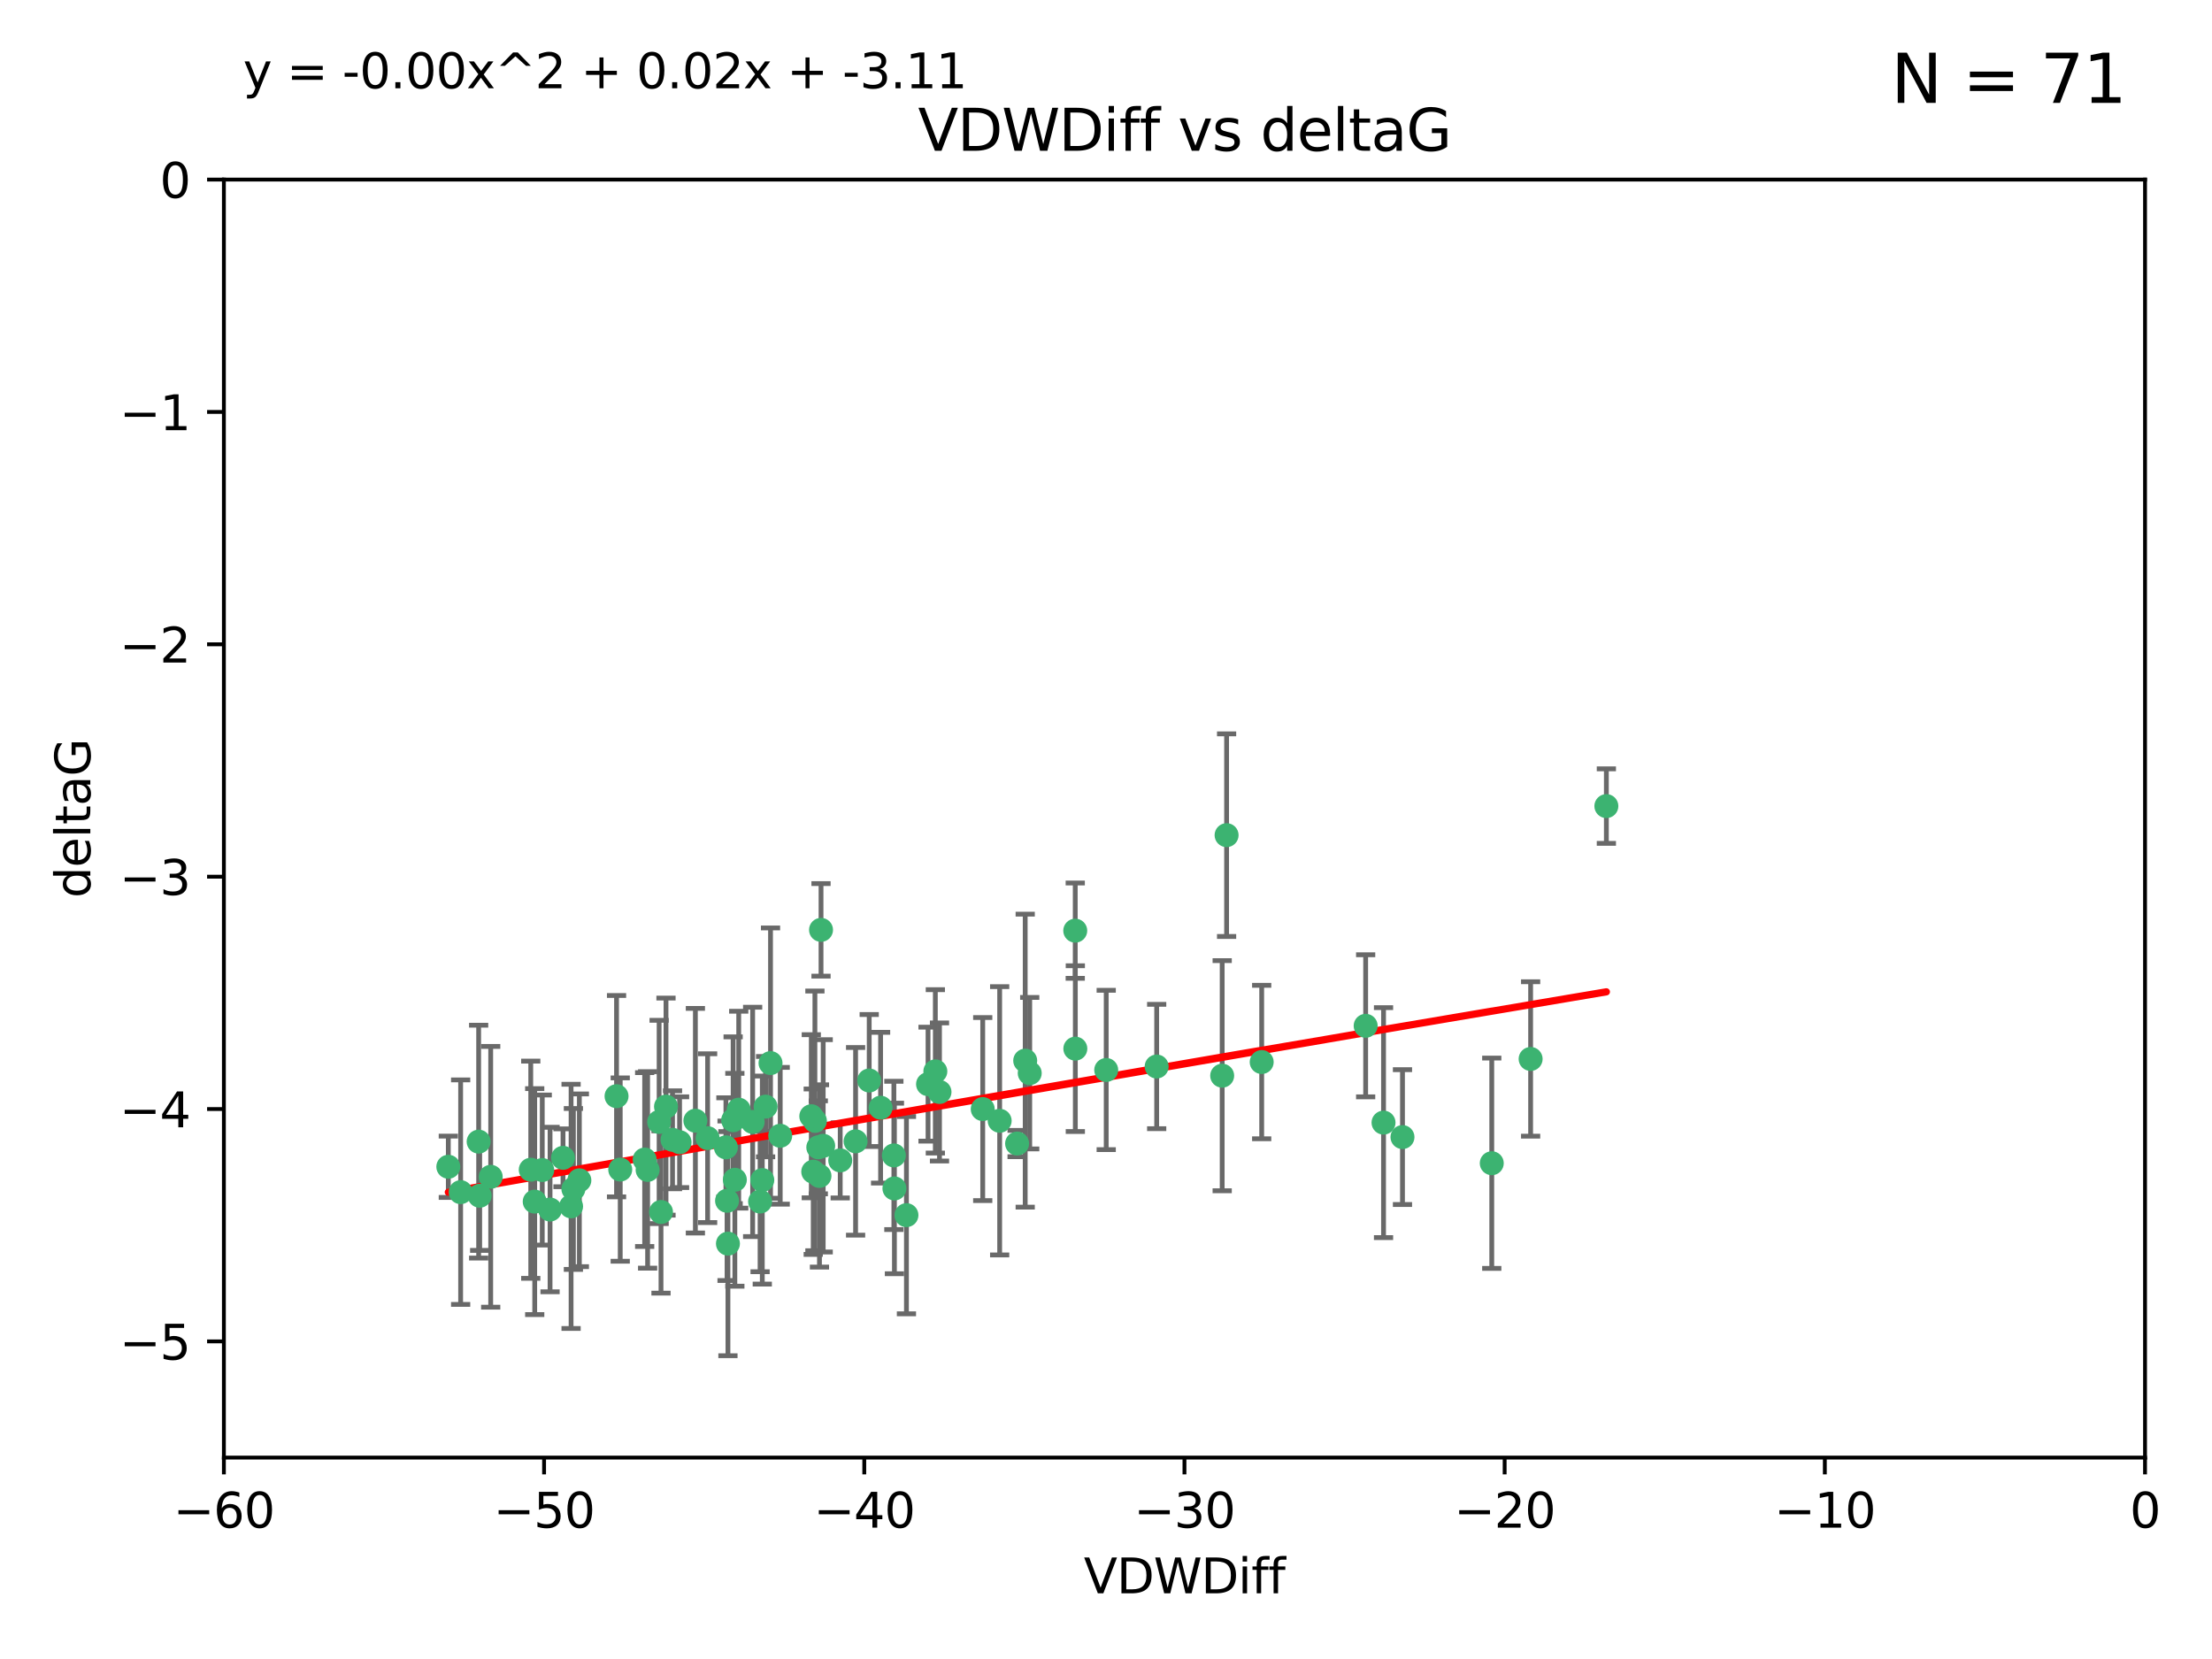 <?xml version="1.0" encoding="utf-8" standalone="no"?>
<!DOCTYPE svg PUBLIC "-//W3C//DTD SVG 1.1//EN"
  "http://www.w3.org/Graphics/SVG/1.1/DTD/svg11.dtd">
<svg xmlns:xlink="http://www.w3.org/1999/xlink" width="460.8pt" height="345.6pt" viewBox="0 0 460.8 345.6" xmlns="http://www.w3.org/2000/svg" version="1.1">
 <defs>
  <style type="text/css">*{stroke-linejoin: round; stroke-linecap: butt}</style>
 </defs>
 <g id="figure_1">
  <g id="patch_1">
   <path d="M 0 345.6 
L 460.8 345.6 
L 460.8 0 
L 0 0 
z
" style="fill: #ffffff"/>
  </g>
  <g id="axes_1">
   <g id="patch_2">
    <path d="M 46.64 303.64 
L 446.85 303.64 
L 446.85 37.411 
L 46.64 37.411 
z
" style="fill: #ffffff"/>
   </g>
   <g id="PathCollection_1">
    <defs>
     <path id="m64d9038f6a" d="M 0 1.118 
C 0.297 1.118 0.581 1 0.791 0.791 
C 1 0.581 1.118 0.297 1.118 0 
C 1.118 -0.297 1 -0.581 0.791 -0.791 
C 0.581 -1 0.297 -1.118 0 -1.118 
C -0.297 -1.118 -0.581 -1 -0.791 -0.791 
C -1 -0.581 -1.118 -0.297 -1.118 0 
C -1.118 0.297 -1 0.581 -0.791 0.791 
C -0.581 1 -0.297 1.118 0 1.118 
z
" style="stroke: #3cb371"/>
    </defs>
    <g clip-path="url(#p67f1cc48c4)">
     <use xlink:href="#m64d9038f6a" x="151.221" y="239.011" style="fill: #3cb371; stroke: #3cb371"/>
     <use xlink:href="#m64d9038f6a" x="111.391" y="250.316" style="fill: #3cb371; stroke: #3cb371"/>
     <use xlink:href="#m64d9038f6a" x="120.692" y="245.88" style="fill: #3cb371; stroke: #3cb371"/>
     <use xlink:href="#m64d9038f6a" x="128.438" y="228.355" style="fill: #3cb371; stroke: #3cb371"/>
     <use xlink:href="#m64d9038f6a" x="153.89" y="231.167" style="fill: #3cb371; stroke: #3cb371"/>
     <use xlink:href="#m64d9038f6a" x="95.96" y="248.347" style="fill: #3cb371; stroke: #3cb371"/>
     <use xlink:href="#m64d9038f6a" x="147.41" y="237.101" style="fill: #3cb371; stroke: #3cb371"/>
     <use xlink:href="#m64d9038f6a" x="102.222" y="245.151" style="fill: #3cb371; stroke: #3cb371"/>
     <use xlink:href="#m64d9038f6a" x="93.393" y="243.057" style="fill: #3cb371; stroke: #3cb371"/>
     <use xlink:href="#m64d9038f6a" x="170.466" y="239.012" style="fill: #3cb371; stroke: #3cb371"/>
     <use xlink:href="#m64d9038f6a" x="186.325" y="247.575" style="fill: #3cb371; stroke: #3cb371"/>
     <use xlink:href="#m64d9038f6a" x="170.71" y="244.971" style="fill: #3cb371; stroke: #3cb371"/>
     <use xlink:href="#m64d9038f6a" x="99.927" y="249.096" style="fill: #3cb371; stroke: #3cb371"/>
     <use xlink:href="#m64d9038f6a" x="152.724" y="233.364" style="fill: #3cb371; stroke: #3cb371"/>
     <use xlink:href="#m64d9038f6a" x="151.46" y="250.142" style="fill: #3cb371; stroke: #3cb371"/>
     <use xlink:href="#m64d9038f6a" x="129.205" y="243.641" style="fill: #3cb371; stroke: #3cb371"/>
     <use xlink:href="#m64d9038f6a" x="114.586" y="251.967" style="fill: #3cb371; stroke: #3cb371"/>
     <use xlink:href="#m64d9038f6a" x="160.515" y="221.462" style="fill: #3cb371; stroke: #3cb371"/>
     <use xlink:href="#m64d9038f6a" x="181.071" y="225.088" style="fill: #3cb371; stroke: #3cb371"/>
     <use xlink:href="#m64d9038f6a" x="169.007" y="232.534" style="fill: #3cb371; stroke: #3cb371"/>
     <use xlink:href="#m64d9038f6a" x="169.761" y="233.502" style="fill: #3cb371; stroke: #3cb371"/>
     <use xlink:href="#m64d9038f6a" x="138.74" y="230.526" style="fill: #3cb371; stroke: #3cb371"/>
     <use xlink:href="#m64d9038f6a" x="134.295" y="241.556" style="fill: #3cb371; stroke: #3cb371"/>
     <use xlink:href="#m64d9038f6a" x="140.098" y="237.443" style="fill: #3cb371; stroke: #3cb371"/>
     <use xlink:href="#m64d9038f6a" x="110.566" y="243.675" style="fill: #3cb371; stroke: #3cb371"/>
     <use xlink:href="#m64d9038f6a" x="162.533" y="236.602" style="fill: #3cb371; stroke: #3cb371"/>
     <use xlink:href="#m64d9038f6a" x="99.711" y="237.823" style="fill: #3cb371; stroke: #3cb371"/>
     <use xlink:href="#m64d9038f6a" x="171.486" y="238.695" style="fill: #3cb371; stroke: #3cb371"/>
     <use xlink:href="#m64d9038f6a" x="186.209" y="240.695" style="fill: #3cb371; stroke: #3cb371"/>
     <use xlink:href="#m64d9038f6a" x="119.448" y="247.682" style="fill: #3cb371; stroke: #3cb371"/>
     <use xlink:href="#m64d9038f6a" x="118.968" y="251.31" style="fill: #3cb371; stroke: #3cb371"/>
     <use xlink:href="#m64d9038f6a" x="112.961" y="243.739" style="fill: #3cb371; stroke: #3cb371"/>
     <use xlink:href="#m64d9038f6a" x="134.911" y="243.713" style="fill: #3cb371; stroke: #3cb371"/>
     <use xlink:href="#m64d9038f6a" x="158.798" y="245.83" style="fill: #3cb371; stroke: #3cb371"/>
     <use xlink:href="#m64d9038f6a" x="156.79" y="233.712" style="fill: #3cb371; stroke: #3cb371"/>
     <use xlink:href="#m64d9038f6a" x="175.035" y="241.73" style="fill: #3cb371; stroke: #3cb371"/>
     <use xlink:href="#m64d9038f6a" x="141.568" y="237.937" style="fill: #3cb371; stroke: #3cb371"/>
     <use xlink:href="#m64d9038f6a" x="171.035" y="193.709" style="fill: #3cb371; stroke: #3cb371"/>
     <use xlink:href="#m64d9038f6a" x="153.083" y="245.769" style="fill: #3cb371; stroke: #3cb371"/>
     <use xlink:href="#m64d9038f6a" x="169.413" y="244.088" style="fill: #3cb371; stroke: #3cb371"/>
     <use xlink:href="#m64d9038f6a" x="240.957" y="222.173" style="fill: #3cb371; stroke: #3cb371"/>
     <use xlink:href="#m64d9038f6a" x="151.644" y="259.074" style="fill: #3cb371; stroke: #3cb371"/>
     <use xlink:href="#m64d9038f6a" x="144.861" y="233.462" style="fill: #3cb371; stroke: #3cb371"/>
     <use xlink:href="#m64d9038f6a" x="117.288" y="241.193" style="fill: #3cb371; stroke: #3cb371"/>
     <use xlink:href="#m64d9038f6a" x="137.308" y="233.723" style="fill: #3cb371; stroke: #3cb371"/>
     <use xlink:href="#m64d9038f6a" x="137.699" y="252.481" style="fill: #3cb371; stroke: #3cb371"/>
     <use xlink:href="#m64d9038f6a" x="158.341" y="250.302" style="fill: #3cb371; stroke: #3cb371"/>
     <use xlink:href="#m64d9038f6a" x="214.511" y="223.559" style="fill: #3cb371; stroke: #3cb371"/>
     <use xlink:href="#m64d9038f6a" x="223.993" y="193.873" style="fill: #3cb371; stroke: #3cb371"/>
     <use xlink:href="#m64d9038f6a" x="211.88" y="238.222" style="fill: #3cb371; stroke: #3cb371"/>
     <use xlink:href="#m64d9038f6a" x="195.715" y="227.477" style="fill: #3cb371; stroke: #3cb371"/>
     <use xlink:href="#m64d9038f6a" x="178.237" y="237.76" style="fill: #3cb371; stroke: #3cb371"/>
     <use xlink:href="#m64d9038f6a" x="188.828" y="253.138" style="fill: #3cb371; stroke: #3cb371"/>
     <use xlink:href="#m64d9038f6a" x="224.011" y="218.451" style="fill: #3cb371; stroke: #3cb371"/>
     <use xlink:href="#m64d9038f6a" x="193.329" y="225.849" style="fill: #3cb371; stroke: #3cb371"/>
     <use xlink:href="#m64d9038f6a" x="204.72" y="231.04" style="fill: #3cb371; stroke: #3cb371"/>
     <use xlink:href="#m64d9038f6a" x="183.443" y="230.756" style="fill: #3cb371; stroke: #3cb371"/>
     <use xlink:href="#m64d9038f6a" x="284.491" y="213.695" style="fill: #3cb371; stroke: #3cb371"/>
     <use xlink:href="#m64d9038f6a" x="292.162" y="236.875" style="fill: #3cb371; stroke: #3cb371"/>
     <use xlink:href="#m64d9038f6a" x="159.489" y="230.536" style="fill: #3cb371; stroke: #3cb371"/>
     <use xlink:href="#m64d9038f6a" x="230.445" y="222.895" style="fill: #3cb371; stroke: #3cb371"/>
     <use xlink:href="#m64d9038f6a" x="213.569" y="220.951" style="fill: #3cb371; stroke: #3cb371"/>
     <use xlink:href="#m64d9038f6a" x="194.849" y="223.183" style="fill: #3cb371; stroke: #3cb371"/>
     <use xlink:href="#m64d9038f6a" x="208.249" y="233.481" style="fill: #3cb371; stroke: #3cb371"/>
     <use xlink:href="#m64d9038f6a" x="255.522" y="173.979" style="fill: #3cb371; stroke: #3cb371"/>
     <use xlink:href="#m64d9038f6a" x="262.833" y="221.242" style="fill: #3cb371; stroke: #3cb371"/>
     <use xlink:href="#m64d9038f6a" x="254.602" y="224.085" style="fill: #3cb371; stroke: #3cb371"/>
     <use xlink:href="#m64d9038f6a" x="310.762" y="242.322" style="fill: #3cb371; stroke: #3cb371"/>
     <use xlink:href="#m64d9038f6a" x="288.215" y="233.861" style="fill: #3cb371; stroke: #3cb371"/>
     <use xlink:href="#m64d9038f6a" x="334.635" y="167.925" style="fill: #3cb371; stroke: #3cb371"/>
     <use xlink:href="#m64d9038f6a" x="318.857" y="220.6" style="fill: #3cb371; stroke: #3cb371"/>
    </g>
   </g>
   <g id="matplotlib.axis_1">
    <g id="xtick_1">
     <g id="line2d_1">
      <defs>
       <path id="m3ab6f843c2" d="M 0 0 
L 0 3.5 
" style="stroke: #000000; stroke-width: 0.8"/>
      </defs>
      <g>
       <use xlink:href="#m3ab6f843c2" x="46.64" y="303.64" style="stroke: #000000; stroke-width: 0.8"/>
      </g>
     </g>
     <g id="text_1">
      <!-- −60 -->
      <g transform="translate(36.088 318.238)scale(0.1 -0.1)">
       <defs>
        <path id="DejaVuSans-2212" d="M 678 2272 
L 4684 2272 
L 4684 1741 
L 678 1741 
L 678 2272 
z
" transform="scale(0.016)"/>
        <path id="DejaVuSans-36" d="M 2113 2584 
Q 1688 2584 1439 2293 
Q 1191 2003 1191 1497 
Q 1191 994 1439 701 
Q 1688 409 2113 409 
Q 2538 409 2786 701 
Q 3034 994 3034 1497 
Q 3034 2003 2786 2293 
Q 2538 2584 2113 2584 
z
M 3366 4563 
L 3366 3988 
Q 3128 4100 2886 4159 
Q 2644 4219 2406 4219 
Q 1781 4219 1451 3797 
Q 1122 3375 1075 2522 
Q 1259 2794 1537 2939 
Q 1816 3084 2150 3084 
Q 2853 3084 3261 2657 
Q 3669 2231 3669 1497 
Q 3669 778 3244 343 
Q 2819 -91 2113 -91 
Q 1303 -91 875 529 
Q 447 1150 447 2328 
Q 447 3434 972 4092 
Q 1497 4750 2381 4750 
Q 2619 4750 2861 4703 
Q 3103 4656 3366 4563 
z
" transform="scale(0.016)"/>
        <path id="DejaVuSans-30" d="M 2034 4250 
Q 1547 4250 1301 3770 
Q 1056 3291 1056 2328 
Q 1056 1369 1301 889 
Q 1547 409 2034 409 
Q 2525 409 2770 889 
Q 3016 1369 3016 2328 
Q 3016 3291 2770 3770 
Q 2525 4250 2034 4250 
z
M 2034 4750 
Q 2819 4750 3233 4129 
Q 3647 3509 3647 2328 
Q 3647 1150 3233 529 
Q 2819 -91 2034 -91 
Q 1250 -91 836 529 
Q 422 1150 422 2328 
Q 422 3509 836 4129 
Q 1250 4750 2034 4750 
z
" transform="scale(0.016)"/>
       </defs>
       <use xlink:href="#DejaVuSans-2212"/>
       <use xlink:href="#DejaVuSans-36" x="83.789"/>
       <use xlink:href="#DejaVuSans-30" x="147.412"/>
      </g>
     </g>
    </g>
    <g id="xtick_2">
     <g id="line2d_2">
      <g>
       <use xlink:href="#m3ab6f843c2" x="113.342" y="303.64" style="stroke: #000000; stroke-width: 0.8"/>
      </g>
     </g>
     <g id="text_2">
      <!-- −50 -->
      <g transform="translate(102.789 318.238)scale(0.1 -0.1)">
       <defs>
        <path id="DejaVuSans-35" d="M 691 4666 
L 3169 4666 
L 3169 4134 
L 1269 4134 
L 1269 2991 
Q 1406 3038 1543 3061 
Q 1681 3084 1819 3084 
Q 2600 3084 3056 2656 
Q 3513 2228 3513 1497 
Q 3513 744 3044 326 
Q 2575 -91 1722 -91 
Q 1428 -91 1123 -41 
Q 819 9 494 109 
L 494 744 
Q 775 591 1075 516 
Q 1375 441 1709 441 
Q 2250 441 2565 725 
Q 2881 1009 2881 1497 
Q 2881 1984 2565 2268 
Q 2250 2553 1709 2553 
Q 1456 2553 1204 2497 
Q 953 2441 691 2322 
L 691 4666 
z
" transform="scale(0.016)"/>
       </defs>
       <use xlink:href="#DejaVuSans-2212"/>
       <use xlink:href="#DejaVuSans-35" x="83.789"/>
       <use xlink:href="#DejaVuSans-30" x="147.412"/>
      </g>
     </g>
    </g>
    <g id="xtick_3">
     <g id="line2d_3">
      <g>
       <use xlink:href="#m3ab6f843c2" x="180.043" y="303.64" style="stroke: #000000; stroke-width: 0.8"/>
      </g>
     </g>
     <g id="text_3">
      <!-- −40 -->
      <g transform="translate(169.491 318.238)scale(0.1 -0.1)">
       <defs>
        <path id="DejaVuSans-34" d="M 2419 4116 
L 825 1625 
L 2419 1625 
L 2419 4116 
z
M 2253 4666 
L 3047 4666 
L 3047 1625 
L 3713 1625 
L 3713 1100 
L 3047 1100 
L 3047 0 
L 2419 0 
L 2419 1100 
L 313 1100 
L 313 1709 
L 2253 4666 
z
" transform="scale(0.016)"/>
       </defs>
       <use xlink:href="#DejaVuSans-2212"/>
       <use xlink:href="#DejaVuSans-34" x="83.789"/>
       <use xlink:href="#DejaVuSans-30" x="147.412"/>
      </g>
     </g>
    </g>
    <g id="xtick_4">
     <g id="line2d_4">
      <g>
       <use xlink:href="#m3ab6f843c2" x="246.745" y="303.64" style="stroke: #000000; stroke-width: 0.8"/>
      </g>
     </g>
     <g id="text_4">
      <!-- −30 -->
      <g transform="translate(236.193 318.238)scale(0.1 -0.1)">
       <defs>
        <path id="DejaVuSans-33" d="M 2597 2516 
Q 3050 2419 3304 2112 
Q 3559 1806 3559 1356 
Q 3559 666 3084 287 
Q 2609 -91 1734 -91 
Q 1441 -91 1130 -33 
Q 819 25 488 141 
L 488 750 
Q 750 597 1062 519 
Q 1375 441 1716 441 
Q 2309 441 2620 675 
Q 2931 909 2931 1356 
Q 2931 1769 2642 2001 
Q 2353 2234 1838 2234 
L 1294 2234 
L 1294 2753 
L 1863 2753 
Q 2328 2753 2575 2939 
Q 2822 3125 2822 3475 
Q 2822 3834 2567 4026 
Q 2313 4219 1838 4219 
Q 1578 4219 1281 4162 
Q 984 4106 628 3988 
L 628 4550 
Q 988 4650 1302 4700 
Q 1616 4750 1894 4750 
Q 2613 4750 3031 4423 
Q 3450 4097 3450 3541 
Q 3450 3153 3228 2886 
Q 3006 2619 2597 2516 
z
" transform="scale(0.016)"/>
       </defs>
       <use xlink:href="#DejaVuSans-2212"/>
       <use xlink:href="#DejaVuSans-33" x="83.789"/>
       <use xlink:href="#DejaVuSans-30" x="147.412"/>
      </g>
     </g>
    </g>
    <g id="xtick_5">
     <g id="line2d_5">
      <g>
       <use xlink:href="#m3ab6f843c2" x="313.447" y="303.64" style="stroke: #000000; stroke-width: 0.8"/>
      </g>
     </g>
     <g id="text_5">
      <!-- −20 -->
      <g transform="translate(302.894 318.238)scale(0.1 -0.1)">
       <defs>
        <path id="DejaVuSans-32" d="M 1228 531 
L 3431 531 
L 3431 0 
L 469 0 
L 469 531 
Q 828 903 1448 1529 
Q 2069 2156 2228 2338 
Q 2531 2678 2651 2914 
Q 2772 3150 2772 3378 
Q 2772 3750 2511 3984 
Q 2250 4219 1831 4219 
Q 1534 4219 1204 4116 
Q 875 4013 500 3803 
L 500 4441 
Q 881 4594 1212 4672 
Q 1544 4750 1819 4750 
Q 2544 4750 2975 4387 
Q 3406 4025 3406 3419 
Q 3406 3131 3298 2873 
Q 3191 2616 2906 2266 
Q 2828 2175 2409 1742 
Q 1991 1309 1228 531 
z
" transform="scale(0.016)"/>
       </defs>
       <use xlink:href="#DejaVuSans-2212"/>
       <use xlink:href="#DejaVuSans-32" x="83.789"/>
       <use xlink:href="#DejaVuSans-30" x="147.412"/>
      </g>
     </g>
    </g>
    <g id="xtick_6">
     <g id="line2d_6">
      <g>
       <use xlink:href="#m3ab6f843c2" x="380.148" y="303.64" style="stroke: #000000; stroke-width: 0.8"/>
      </g>
     </g>
     <g id="text_6">
      <!-- −10 -->
      <g transform="translate(369.596 318.238)scale(0.1 -0.1)">
       <defs>
        <path id="DejaVuSans-31" d="M 794 531 
L 1825 531 
L 1825 4091 
L 703 3866 
L 703 4441 
L 1819 4666 
L 2450 4666 
L 2450 531 
L 3481 531 
L 3481 0 
L 794 0 
L 794 531 
z
" transform="scale(0.016)"/>
       </defs>
       <use xlink:href="#DejaVuSans-2212"/>
       <use xlink:href="#DejaVuSans-31" x="83.789"/>
       <use xlink:href="#DejaVuSans-30" x="147.412"/>
      </g>
     </g>
    </g>
    <g id="xtick_7">
     <g id="line2d_7">
      <g>
       <use xlink:href="#m3ab6f843c2" x="446.85" y="303.64" style="stroke: #000000; stroke-width: 0.8"/>
      </g>
     </g>
     <g id="text_7">
      <!-- 0 -->
      <g transform="translate(443.669 318.238)scale(0.1 -0.1)">
       <use xlink:href="#DejaVuSans-30"/>
      </g>
     </g>
    </g>
    <g id="text_8">
     <!-- VDWDiff -->
     <g transform="translate(225.772 331.917)scale(0.1 -0.1)">
      <defs>
       <path id="DejaVuSans-56" d="M 1831 0 
L 50 4666 
L 709 4666 
L 2188 738 
L 3669 4666 
L 4325 4666 
L 2547 0 
L 1831 0 
z
" transform="scale(0.016)"/>
       <path id="DejaVuSans-44" d="M 1259 4147 
L 1259 519 
L 2022 519 
Q 2988 519 3436 956 
Q 3884 1394 3884 2338 
Q 3884 3275 3436 3711 
Q 2988 4147 2022 4147 
L 1259 4147 
z
M 628 4666 
L 1925 4666 
Q 3281 4666 3915 4102 
Q 4550 3538 4550 2338 
Q 4550 1131 3912 565 
Q 3275 0 1925 0 
L 628 0 
L 628 4666 
z
" transform="scale(0.016)"/>
       <path id="DejaVuSans-57" d="M 213 4666 
L 850 4666 
L 1831 722 
L 2809 4666 
L 3519 4666 
L 4500 722 
L 5478 4666 
L 6119 4666 
L 4947 0 
L 4153 0 
L 3169 4050 
L 2175 0 
L 1381 0 
L 213 4666 
z
" transform="scale(0.016)"/>
       <path id="DejaVuSans-69" d="M 603 3500 
L 1178 3500 
L 1178 0 
L 603 0 
L 603 3500 
z
M 603 4863 
L 1178 4863 
L 1178 4134 
L 603 4134 
L 603 4863 
z
" transform="scale(0.016)"/>
       <path id="DejaVuSans-66" d="M 2375 4863 
L 2375 4384 
L 1825 4384 
Q 1516 4384 1395 4259 
Q 1275 4134 1275 3809 
L 1275 3500 
L 2222 3500 
L 2222 3053 
L 1275 3053 
L 1275 0 
L 697 0 
L 697 3053 
L 147 3053 
L 147 3500 
L 697 3500 
L 697 3744 
Q 697 4328 969 4595 
Q 1241 4863 1831 4863 
L 2375 4863 
z
" transform="scale(0.016)"/>
      </defs>
      <use xlink:href="#DejaVuSans-56"/>
      <use xlink:href="#DejaVuSans-44" x="68.408"/>
      <use xlink:href="#DejaVuSans-57" x="145.41"/>
      <use xlink:href="#DejaVuSans-44" x="244.287"/>
      <use xlink:href="#DejaVuSans-69" x="321.289"/>
      <use xlink:href="#DejaVuSans-66" x="349.072"/>
      <use xlink:href="#DejaVuSans-66" x="384.277"/>
     </g>
    </g>
   </g>
   <g id="matplotlib.axis_2">
    <g id="ytick_1">
     <g id="line2d_8">
      <defs>
       <path id="me739a9821e" d="M 0 0 
L -3.5 0 
" style="stroke: #000000; stroke-width: 0.8"/>
      </defs>
      <g>
       <use xlink:href="#me739a9821e" x="46.64" y="279.437" style="stroke: #000000; stroke-width: 0.8"/>
      </g>
     </g>
     <g id="text_9">
      <!-- −5 -->
      <g transform="translate(24.898 283.237)scale(0.1 -0.1)">
       <use xlink:href="#DejaVuSans-2212"/>
       <use xlink:href="#DejaVuSans-35" x="83.789"/>
      </g>
     </g>
    </g>
    <g id="ytick_2">
     <g id="line2d_9">
      <g>
       <use xlink:href="#me739a9821e" x="46.64" y="231.032" style="stroke: #000000; stroke-width: 0.8"/>
      </g>
     </g>
     <g id="text_10">
      <!-- −4 -->
      <g transform="translate(24.898 234.831)scale(0.1 -0.1)">
       <use xlink:href="#DejaVuSans-2212"/>
       <use xlink:href="#DejaVuSans-34" x="83.789"/>
      </g>
     </g>
    </g>
    <g id="ytick_3">
     <g id="line2d_10">
      <g>
       <use xlink:href="#me739a9821e" x="46.64" y="182.627" style="stroke: #000000; stroke-width: 0.8"/>
      </g>
     </g>
     <g id="text_11">
      <!-- −3 -->
      <g transform="translate(24.898 186.426)scale(0.1 -0.1)">
       <use xlink:href="#DejaVuSans-2212"/>
       <use xlink:href="#DejaVuSans-33" x="83.789"/>
      </g>
     </g>
    </g>
    <g id="ytick_4">
     <g id="line2d_11">
      <g>
       <use xlink:href="#me739a9821e" x="46.64" y="134.222" style="stroke: #000000; stroke-width: 0.8"/>
      </g>
     </g>
     <g id="text_12">
      <!-- −2 -->
      <g transform="translate(24.898 138.021)scale(0.1 -0.1)">
       <use xlink:href="#DejaVuSans-2212"/>
       <use xlink:href="#DejaVuSans-32" x="83.789"/>
      </g>
     </g>
    </g>
    <g id="ytick_5">
     <g id="line2d_12">
      <g>
       <use xlink:href="#me739a9821e" x="46.64" y="85.816" style="stroke: #000000; stroke-width: 0.8"/>
      </g>
     </g>
     <g id="text_13">
      <!-- −1 -->
      <g transform="translate(24.898 89.616)scale(0.1 -0.1)">
       <use xlink:href="#DejaVuSans-2212"/>
       <use xlink:href="#DejaVuSans-31" x="83.789"/>
      </g>
     </g>
    </g>
    <g id="ytick_6">
     <g id="line2d_13">
      <g>
       <use xlink:href="#me739a9821e" x="46.64" y="37.411" style="stroke: #000000; stroke-width: 0.8"/>
      </g>
     </g>
     <g id="text_14">
      <!-- 0 -->
      <g transform="translate(33.278 41.21)scale(0.1 -0.1)">
       <use xlink:href="#DejaVuSans-30"/>
      </g>
     </g>
    </g>
    <g id="text_15">
     <!-- deltaG -->
     <g transform="translate(18.818 187.064)rotate(-90)scale(0.1 -0.1)">
      <defs>
       <path id="DejaVuSans-64" d="M 2906 2969 
L 2906 4863 
L 3481 4863 
L 3481 0 
L 2906 0 
L 2906 525 
Q 2725 213 2448 61 
Q 2172 -91 1784 -91 
Q 1150 -91 751 415 
Q 353 922 353 1747 
Q 353 2572 751 3078 
Q 1150 3584 1784 3584 
Q 2172 3584 2448 3432 
Q 2725 3281 2906 2969 
z
M 947 1747 
Q 947 1113 1208 752 
Q 1469 391 1925 391 
Q 2381 391 2643 752 
Q 2906 1113 2906 1747 
Q 2906 2381 2643 2742 
Q 2381 3103 1925 3103 
Q 1469 3103 1208 2742 
Q 947 2381 947 1747 
z
" transform="scale(0.016)"/>
       <path id="DejaVuSans-65" d="M 3597 1894 
L 3597 1613 
L 953 1613 
Q 991 1019 1311 708 
Q 1631 397 2203 397 
Q 2534 397 2845 478 
Q 3156 559 3463 722 
L 3463 178 
Q 3153 47 2828 -22 
Q 2503 -91 2169 -91 
Q 1331 -91 842 396 
Q 353 884 353 1716 
Q 353 2575 817 3079 
Q 1281 3584 2069 3584 
Q 2775 3584 3186 3129 
Q 3597 2675 3597 1894 
z
M 3022 2063 
Q 3016 2534 2758 2815 
Q 2500 3097 2075 3097 
Q 1594 3097 1305 2825 
Q 1016 2553 972 2059 
L 3022 2063 
z
" transform="scale(0.016)"/>
       <path id="DejaVuSans-6c" d="M 603 4863 
L 1178 4863 
L 1178 0 
L 603 0 
L 603 4863 
z
" transform="scale(0.016)"/>
       <path id="DejaVuSans-74" d="M 1172 4494 
L 1172 3500 
L 2356 3500 
L 2356 3053 
L 1172 3053 
L 1172 1153 
Q 1172 725 1289 603 
Q 1406 481 1766 481 
L 2356 481 
L 2356 0 
L 1766 0 
Q 1100 0 847 248 
Q 594 497 594 1153 
L 594 3053 
L 172 3053 
L 172 3500 
L 594 3500 
L 594 4494 
L 1172 4494 
z
" transform="scale(0.016)"/>
       <path id="DejaVuSans-61" d="M 2194 1759 
Q 1497 1759 1228 1600 
Q 959 1441 959 1056 
Q 959 750 1161 570 
Q 1363 391 1709 391 
Q 2188 391 2477 730 
Q 2766 1069 2766 1631 
L 2766 1759 
L 2194 1759 
z
M 3341 1997 
L 3341 0 
L 2766 0 
L 2766 531 
Q 2569 213 2275 61 
Q 1981 -91 1556 -91 
Q 1019 -91 701 211 
Q 384 513 384 1019 
Q 384 1609 779 1909 
Q 1175 2209 1959 2209 
L 2766 2209 
L 2766 2266 
Q 2766 2663 2505 2880 
Q 2244 3097 1772 3097 
Q 1472 3097 1187 3025 
Q 903 2953 641 2809 
L 641 3341 
Q 956 3463 1253 3523 
Q 1550 3584 1831 3584 
Q 2591 3584 2966 3190 
Q 3341 2797 3341 1997 
z
" transform="scale(0.016)"/>
       <path id="DejaVuSans-47" d="M 3809 666 
L 3809 1919 
L 2778 1919 
L 2778 2438 
L 4434 2438 
L 4434 434 
Q 4069 175 3628 42 
Q 3188 -91 2688 -91 
Q 1594 -91 976 548 
Q 359 1188 359 2328 
Q 359 3472 976 4111 
Q 1594 4750 2688 4750 
Q 3144 4750 3555 4637 
Q 3966 4525 4313 4306 
L 4313 3634 
Q 3963 3931 3569 4081 
Q 3175 4231 2741 4231 
Q 1884 4231 1454 3753 
Q 1025 3275 1025 2328 
Q 1025 1384 1454 906 
Q 1884 428 2741 428 
Q 3075 428 3337 486 
Q 3600 544 3809 666 
z
" transform="scale(0.016)"/>
      </defs>
      <use xlink:href="#DejaVuSans-64"/>
      <use xlink:href="#DejaVuSans-65" x="63.477"/>
      <use xlink:href="#DejaVuSans-6c" x="125"/>
      <use xlink:href="#DejaVuSans-74" x="152.783"/>
      <use xlink:href="#DejaVuSans-61" x="191.992"/>
      <use xlink:href="#DejaVuSans-47" x="253.271"/>
     </g>
    </g>
   </g>
   <g id="LineCollection_1">
    <path d="M 151.221 249.332 
L 151.221 228.691 
" clip-path="url(#p67f1cc48c4)" style="fill: none; stroke: #696969"/>
    <path d="M 111.391 273.851 
L 111.391 226.78 
" clip-path="url(#p67f1cc48c4)" style="fill: none; stroke: #696969"/>
    <path d="M 120.692 263.87 
L 120.692 227.891 
" clip-path="url(#p67f1cc48c4)" style="fill: none; stroke: #696969"/>
    <path d="M 128.438 249.329 
L 128.438 207.382 
" clip-path="url(#p67f1cc48c4)" style="fill: none; stroke: #696969"/>
    <path d="M 153.89 251.678 
L 153.89 210.656 
" clip-path="url(#p67f1cc48c4)" style="fill: none; stroke: #696969"/>
    <path d="M 95.96 271.729 
L 95.96 224.965 
" clip-path="url(#p67f1cc48c4)" style="fill: none; stroke: #696969"/>
    <path d="M 147.41 254.682 
L 147.41 219.519 
" clip-path="url(#p67f1cc48c4)" style="fill: none; stroke: #696969"/>
    <path d="M 102.222 272.312 
L 102.222 217.99 
" clip-path="url(#p67f1cc48c4)" style="fill: none; stroke: #696969"/>
    <path d="M 93.393 249.446 
L 93.393 236.669 
" clip-path="url(#p67f1cc48c4)" style="fill: none; stroke: #696969"/>
    <path d="M 170.466 248.696 
L 170.466 229.327 
" clip-path="url(#p67f1cc48c4)" style="fill: none; stroke: #696969"/>
    <path d="M 186.325 265.34 
L 186.325 229.81 
" clip-path="url(#p67f1cc48c4)" style="fill: none; stroke: #696969"/>
    <path d="M 170.71 263.96 
L 170.71 225.982 
" clip-path="url(#p67f1cc48c4)" style="fill: none; stroke: #696969"/>
    <path d="M 99.927 260.481 
L 99.927 237.71 
" clip-path="url(#p67f1cc48c4)" style="fill: none; stroke: #696969"/>
    <path d="M 152.724 250.731 
L 152.724 215.997 
" clip-path="url(#p67f1cc48c4)" style="fill: none; stroke: #696969"/>
    <path d="M 151.46 266.753 
L 151.46 233.531 
" clip-path="url(#p67f1cc48c4)" style="fill: none; stroke: #696969"/>
    <path d="M 129.205 262.737 
L 129.205 224.544 
" clip-path="url(#p67f1cc48c4)" style="fill: none; stroke: #696969"/>
    <path d="M 114.586 269.097 
L 114.586 234.836 
" clip-path="url(#p67f1cc48c4)" style="fill: none; stroke: #696969"/>
    <path d="M 160.515 249.617 
L 160.515 193.307 
" clip-path="url(#p67f1cc48c4)" style="fill: none; stroke: #696969"/>
    <path d="M 181.071 238.836 
L 181.071 211.34 
" clip-path="url(#p67f1cc48c4)" style="fill: none; stroke: #696969"/>
    <path d="M 169.007 249.526 
L 169.007 215.542 
" clip-path="url(#p67f1cc48c4)" style="fill: none; stroke: #696969"/>
    <path d="M 169.761 260.554 
L 169.761 206.45 
" clip-path="url(#p67f1cc48c4)" style="fill: none; stroke: #696969"/>
    <path d="M 138.74 253.132 
L 138.74 207.921 
" clip-path="url(#p67f1cc48c4)" style="fill: none; stroke: #696969"/>
    <path d="M 134.295 259.663 
L 134.295 223.449 
" clip-path="url(#p67f1cc48c4)" style="fill: none; stroke: #696969"/>
    <path d="M 140.098 247.65 
L 140.098 227.236 
" clip-path="url(#p67f1cc48c4)" style="fill: none; stroke: #696969"/>
    <path d="M 110.566 266.303 
L 110.566 221.048 
" clip-path="url(#p67f1cc48c4)" style="fill: none; stroke: #696969"/>
    <path d="M 162.533 250.846 
L 162.533 222.359 
" clip-path="url(#p67f1cc48c4)" style="fill: none; stroke: #696969"/>
    <path d="M 99.711 262.077 
L 99.711 213.568 
" clip-path="url(#p67f1cc48c4)" style="fill: none; stroke: #696969"/>
    <path d="M 171.486 260.812 
L 171.486 216.578 
" clip-path="url(#p67f1cc48c4)" style="fill: none; stroke: #696969"/>
    <path d="M 186.209 256.139 
L 186.209 225.251 
" clip-path="url(#p67f1cc48c4)" style="fill: none; stroke: #696969"/>
    <path d="M 119.448 264.439 
L 119.448 230.926 
" clip-path="url(#p67f1cc48c4)" style="fill: none; stroke: #696969"/>
    <path d="M 118.968 276.746 
L 118.968 225.873 
" clip-path="url(#p67f1cc48c4)" style="fill: none; stroke: #696969"/>
    <path d="M 112.961 259.37 
L 112.961 228.107 
" clip-path="url(#p67f1cc48c4)" style="fill: none; stroke: #696969"/>
    <path d="M 134.911 264.178 
L 134.911 223.248 
" clip-path="url(#p67f1cc48c4)" style="fill: none; stroke: #696969"/>
    <path d="M 158.798 267.497 
L 158.798 224.162 
" clip-path="url(#p67f1cc48c4)" style="fill: none; stroke: #696969"/>
    <path d="M 156.79 257.598 
L 156.79 209.826 
" clip-path="url(#p67f1cc48c4)" style="fill: none; stroke: #696969"/>
    <path d="M 175.035 249.557 
L 175.035 233.903 
" clip-path="url(#p67f1cc48c4)" style="fill: none; stroke: #696969"/>
    <path d="M 141.568 247.386 
L 141.568 228.488 
" clip-path="url(#p67f1cc48c4)" style="fill: none; stroke: #696969"/>
    <path d="M 171.035 203.348 
L 171.035 184.071 
" clip-path="url(#p67f1cc48c4)" style="fill: none; stroke: #696969"/>
    <path d="M 153.083 267.941 
L 153.083 223.597 
" clip-path="url(#p67f1cc48c4)" style="fill: none; stroke: #696969"/>
    <path d="M 169.413 261.318 
L 169.413 226.858 
" clip-path="url(#p67f1cc48c4)" style="fill: none; stroke: #696969"/>
    <path d="M 240.957 235.121 
L 240.957 209.225 
" clip-path="url(#p67f1cc48c4)" style="fill: none; stroke: #696969"/>
    <path d="M 151.644 282.417 
L 151.644 235.732 
" clip-path="url(#p67f1cc48c4)" style="fill: none; stroke: #696969"/>
    <path d="M 144.861 256.854 
L 144.861 210.07 
" clip-path="url(#p67f1cc48c4)" style="fill: none; stroke: #696969"/>
    <path d="M 117.288 247.22 
L 117.288 235.166 
" clip-path="url(#p67f1cc48c4)" style="fill: none; stroke: #696969"/>
    <path d="M 137.308 254.896 
L 137.308 212.549 
" clip-path="url(#p67f1cc48c4)" style="fill: none; stroke: #696969"/>
    <path d="M 137.699 269.381 
L 137.699 235.581 
" clip-path="url(#p67f1cc48c4)" style="fill: none; stroke: #696969"/>
    <path d="M 158.341 264.925 
L 158.341 235.679 
" clip-path="url(#p67f1cc48c4)" style="fill: none; stroke: #696969"/>
    <path d="M 214.511 239.336 
L 214.511 207.781 
" clip-path="url(#p67f1cc48c4)" style="fill: none; stroke: #696969"/>
    <path d="M 223.993 203.802 
L 223.993 183.944 
" clip-path="url(#p67f1cc48c4)" style="fill: none; stroke: #696969"/>
    <path d="M 211.88 240.963 
L 211.88 235.481 
" clip-path="url(#p67f1cc48c4)" style="fill: none; stroke: #696969"/>
    <path d="M 195.715 241.86 
L 195.715 213.095 
" clip-path="url(#p67f1cc48c4)" style="fill: none; stroke: #696969"/>
    <path d="M 178.237 257.301 
L 178.237 218.218 
" clip-path="url(#p67f1cc48c4)" style="fill: none; stroke: #696969"/>
    <path d="M 188.828 273.691 
L 188.828 232.586 
" clip-path="url(#p67f1cc48c4)" style="fill: none; stroke: #696969"/>
    <path d="M 224.011 235.713 
L 224.011 201.188 
" clip-path="url(#p67f1cc48c4)" style="fill: none; stroke: #696969"/>
    <path d="M 193.329 237.72 
L 193.329 213.978 
" clip-path="url(#p67f1cc48c4)" style="fill: none; stroke: #696969"/>
    <path d="M 204.72 250.104 
L 204.72 211.975 
" clip-path="url(#p67f1cc48c4)" style="fill: none; stroke: #696969"/>
    <path d="M 183.443 246.458 
L 183.443 215.054 
" clip-path="url(#p67f1cc48c4)" style="fill: none; stroke: #696969"/>
    <path d="M 284.491 228.496 
L 284.491 198.895 
" clip-path="url(#p67f1cc48c4)" style="fill: none; stroke: #696969"/>
    <path d="M 292.162 250.922 
L 292.162 222.829 
" clip-path="url(#p67f1cc48c4)" style="fill: none; stroke: #696969"/>
    <path d="M 159.489 240.987 
L 159.489 220.084 
" clip-path="url(#p67f1cc48c4)" style="fill: none; stroke: #696969"/>
    <path d="M 230.445 239.489 
L 230.445 206.3 
" clip-path="url(#p67f1cc48c4)" style="fill: none; stroke: #696969"/>
    <path d="M 213.569 251.471 
L 213.569 190.431 
" clip-path="url(#p67f1cc48c4)" style="fill: none; stroke: #696969"/>
    <path d="M 194.849 240.197 
L 194.849 206.168 
" clip-path="url(#p67f1cc48c4)" style="fill: none; stroke: #696969"/>
    <path d="M 208.249 261.427 
L 208.249 205.535 
" clip-path="url(#p67f1cc48c4)" style="fill: none; stroke: #696969"/>
    <path d="M 255.522 195.085 
L 255.522 152.873 
" clip-path="url(#p67f1cc48c4)" style="fill: none; stroke: #696969"/>
    <path d="M 262.833 237.227 
L 262.833 205.257 
" clip-path="url(#p67f1cc48c4)" style="fill: none; stroke: #696969"/>
    <path d="M 254.602 248.056 
L 254.602 200.114 
" clip-path="url(#p67f1cc48c4)" style="fill: none; stroke: #696969"/>
    <path d="M 310.762 264.227 
L 310.762 220.417 
" clip-path="url(#p67f1cc48c4)" style="fill: none; stroke: #696969"/>
    <path d="M 288.215 257.815 
L 288.215 209.906 
" clip-path="url(#p67f1cc48c4)" style="fill: none; stroke: #696969"/>
    <path d="M 334.635 175.69 
L 334.635 160.161 
" clip-path="url(#p67f1cc48c4)" style="fill: none; stroke: #696969"/>
    <path d="M 318.857 236.686 
L 318.857 204.513 
" clip-path="url(#p67f1cc48c4)" style="fill: none; stroke: #696969"/>
   </g>
   <g id="line2d_14">
    <defs>
     <path id="mc58cf215fc" d="M 2 0 
L -2 -0 
" style="stroke: #696969"/>
    </defs>
    <g clip-path="url(#p67f1cc48c4)">
     <use xlink:href="#mc58cf215fc" x="151.221" y="249.332" style="fill: #696969; stroke: #696969"/>
     <use xlink:href="#mc58cf215fc" x="111.391" y="273.851" style="fill: #696969; stroke: #696969"/>
     <use xlink:href="#mc58cf215fc" x="120.692" y="263.87" style="fill: #696969; stroke: #696969"/>
     <use xlink:href="#mc58cf215fc" x="128.438" y="249.329" style="fill: #696969; stroke: #696969"/>
     <use xlink:href="#mc58cf215fc" x="153.89" y="251.678" style="fill: #696969; stroke: #696969"/>
     <use xlink:href="#mc58cf215fc" x="95.96" y="271.729" style="fill: #696969; stroke: #696969"/>
     <use xlink:href="#mc58cf215fc" x="147.41" y="254.682" style="fill: #696969; stroke: #696969"/>
     <use xlink:href="#mc58cf215fc" x="102.222" y="272.312" style="fill: #696969; stroke: #696969"/>
     <use xlink:href="#mc58cf215fc" x="93.393" y="249.446" style="fill: #696969; stroke: #696969"/>
     <use xlink:href="#mc58cf215fc" x="170.466" y="248.696" style="fill: #696969; stroke: #696969"/>
     <use xlink:href="#mc58cf215fc" x="186.325" y="265.34" style="fill: #696969; stroke: #696969"/>
     <use xlink:href="#mc58cf215fc" x="170.71" y="263.96" style="fill: #696969; stroke: #696969"/>
     <use xlink:href="#mc58cf215fc" x="99.927" y="260.481" style="fill: #696969; stroke: #696969"/>
     <use xlink:href="#mc58cf215fc" x="152.724" y="250.731" style="fill: #696969; stroke: #696969"/>
     <use xlink:href="#mc58cf215fc" x="151.46" y="266.753" style="fill: #696969; stroke: #696969"/>
     <use xlink:href="#mc58cf215fc" x="129.205" y="262.737" style="fill: #696969; stroke: #696969"/>
     <use xlink:href="#mc58cf215fc" x="114.586" y="269.097" style="fill: #696969; stroke: #696969"/>
     <use xlink:href="#mc58cf215fc" x="160.515" y="249.617" style="fill: #696969; stroke: #696969"/>
     <use xlink:href="#mc58cf215fc" x="181.071" y="238.836" style="fill: #696969; stroke: #696969"/>
     <use xlink:href="#mc58cf215fc" x="169.007" y="249.526" style="fill: #696969; stroke: #696969"/>
     <use xlink:href="#mc58cf215fc" x="169.761" y="260.554" style="fill: #696969; stroke: #696969"/>
     <use xlink:href="#mc58cf215fc" x="138.74" y="253.132" style="fill: #696969; stroke: #696969"/>
     <use xlink:href="#mc58cf215fc" x="134.295" y="259.663" style="fill: #696969; stroke: #696969"/>
     <use xlink:href="#mc58cf215fc" x="140.098" y="247.65" style="fill: #696969; stroke: #696969"/>
     <use xlink:href="#mc58cf215fc" x="110.566" y="266.303" style="fill: #696969; stroke: #696969"/>
     <use xlink:href="#mc58cf215fc" x="162.533" y="250.846" style="fill: #696969; stroke: #696969"/>
     <use xlink:href="#mc58cf215fc" x="99.711" y="262.077" style="fill: #696969; stroke: #696969"/>
     <use xlink:href="#mc58cf215fc" x="171.486" y="260.812" style="fill: #696969; stroke: #696969"/>
     <use xlink:href="#mc58cf215fc" x="186.209" y="256.139" style="fill: #696969; stroke: #696969"/>
     <use xlink:href="#mc58cf215fc" x="119.448" y="264.439" style="fill: #696969; stroke: #696969"/>
     <use xlink:href="#mc58cf215fc" x="118.968" y="276.746" style="fill: #696969; stroke: #696969"/>
     <use xlink:href="#mc58cf215fc" x="112.961" y="259.37" style="fill: #696969; stroke: #696969"/>
     <use xlink:href="#mc58cf215fc" x="134.911" y="264.178" style="fill: #696969; stroke: #696969"/>
     <use xlink:href="#mc58cf215fc" x="158.798" y="267.497" style="fill: #696969; stroke: #696969"/>
     <use xlink:href="#mc58cf215fc" x="156.79" y="257.598" style="fill: #696969; stroke: #696969"/>
     <use xlink:href="#mc58cf215fc" x="175.035" y="249.557" style="fill: #696969; stroke: #696969"/>
     <use xlink:href="#mc58cf215fc" x="141.568" y="247.386" style="fill: #696969; stroke: #696969"/>
     <use xlink:href="#mc58cf215fc" x="171.035" y="203.348" style="fill: #696969; stroke: #696969"/>
     <use xlink:href="#mc58cf215fc" x="153.083" y="267.941" style="fill: #696969; stroke: #696969"/>
     <use xlink:href="#mc58cf215fc" x="169.413" y="261.318" style="fill: #696969; stroke: #696969"/>
     <use xlink:href="#mc58cf215fc" x="240.957" y="235.121" style="fill: #696969; stroke: #696969"/>
     <use xlink:href="#mc58cf215fc" x="151.644" y="282.417" style="fill: #696969; stroke: #696969"/>
     <use xlink:href="#mc58cf215fc" x="144.861" y="256.854" style="fill: #696969; stroke: #696969"/>
     <use xlink:href="#mc58cf215fc" x="117.288" y="247.22" style="fill: #696969; stroke: #696969"/>
     <use xlink:href="#mc58cf215fc" x="137.308" y="254.896" style="fill: #696969; stroke: #696969"/>
     <use xlink:href="#mc58cf215fc" x="137.699" y="269.381" style="fill: #696969; stroke: #696969"/>
     <use xlink:href="#mc58cf215fc" x="158.341" y="264.925" style="fill: #696969; stroke: #696969"/>
     <use xlink:href="#mc58cf215fc" x="214.511" y="239.336" style="fill: #696969; stroke: #696969"/>
     <use xlink:href="#mc58cf215fc" x="223.993" y="203.802" style="fill: #696969; stroke: #696969"/>
     <use xlink:href="#mc58cf215fc" x="211.88" y="240.963" style="fill: #696969; stroke: #696969"/>
     <use xlink:href="#mc58cf215fc" x="195.715" y="241.86" style="fill: #696969; stroke: #696969"/>
     <use xlink:href="#mc58cf215fc" x="178.237" y="257.301" style="fill: #696969; stroke: #696969"/>
     <use xlink:href="#mc58cf215fc" x="188.828" y="273.691" style="fill: #696969; stroke: #696969"/>
     <use xlink:href="#mc58cf215fc" x="224.011" y="235.713" style="fill: #696969; stroke: #696969"/>
     <use xlink:href="#mc58cf215fc" x="193.329" y="237.72" style="fill: #696969; stroke: #696969"/>
     <use xlink:href="#mc58cf215fc" x="204.72" y="250.104" style="fill: #696969; stroke: #696969"/>
     <use xlink:href="#mc58cf215fc" x="183.443" y="246.458" style="fill: #696969; stroke: #696969"/>
     <use xlink:href="#mc58cf215fc" x="284.491" y="228.496" style="fill: #696969; stroke: #696969"/>
     <use xlink:href="#mc58cf215fc" x="292.162" y="250.922" style="fill: #696969; stroke: #696969"/>
     <use xlink:href="#mc58cf215fc" x="159.489" y="240.987" style="fill: #696969; stroke: #696969"/>
     <use xlink:href="#mc58cf215fc" x="230.445" y="239.489" style="fill: #696969; stroke: #696969"/>
     <use xlink:href="#mc58cf215fc" x="213.569" y="251.471" style="fill: #696969; stroke: #696969"/>
     <use xlink:href="#mc58cf215fc" x="194.849" y="240.197" style="fill: #696969; stroke: #696969"/>
     <use xlink:href="#mc58cf215fc" x="208.249" y="261.427" style="fill: #696969; stroke: #696969"/>
     <use xlink:href="#mc58cf215fc" x="255.522" y="195.085" style="fill: #696969; stroke: #696969"/>
     <use xlink:href="#mc58cf215fc" x="262.833" y="237.227" style="fill: #696969; stroke: #696969"/>
     <use xlink:href="#mc58cf215fc" x="254.602" y="248.056" style="fill: #696969; stroke: #696969"/>
     <use xlink:href="#mc58cf215fc" x="310.762" y="264.227" style="fill: #696969; stroke: #696969"/>
     <use xlink:href="#mc58cf215fc" x="288.215" y="257.815" style="fill: #696969; stroke: #696969"/>
     <use xlink:href="#mc58cf215fc" x="334.635" y="175.69" style="fill: #696969; stroke: #696969"/>
     <use xlink:href="#mc58cf215fc" x="318.857" y="236.686" style="fill: #696969; stroke: #696969"/>
    </g>
   </g>
   <g id="line2d_15">
    <g clip-path="url(#p67f1cc48c4)">
     <use xlink:href="#mc58cf215fc" x="151.221" y="228.691" style="fill: #696969; stroke: #696969"/>
     <use xlink:href="#mc58cf215fc" x="111.391" y="226.78" style="fill: #696969; stroke: #696969"/>
     <use xlink:href="#mc58cf215fc" x="120.692" y="227.891" style="fill: #696969; stroke: #696969"/>
     <use xlink:href="#mc58cf215fc" x="128.438" y="207.382" style="fill: #696969; stroke: #696969"/>
     <use xlink:href="#mc58cf215fc" x="153.89" y="210.656" style="fill: #696969; stroke: #696969"/>
     <use xlink:href="#mc58cf215fc" x="95.96" y="224.965" style="fill: #696969; stroke: #696969"/>
     <use xlink:href="#mc58cf215fc" x="147.41" y="219.519" style="fill: #696969; stroke: #696969"/>
     <use xlink:href="#mc58cf215fc" x="102.222" y="217.99" style="fill: #696969; stroke: #696969"/>
     <use xlink:href="#mc58cf215fc" x="93.393" y="236.669" style="fill: #696969; stroke: #696969"/>
     <use xlink:href="#mc58cf215fc" x="170.466" y="229.327" style="fill: #696969; stroke: #696969"/>
     <use xlink:href="#mc58cf215fc" x="186.325" y="229.81" style="fill: #696969; stroke: #696969"/>
     <use xlink:href="#mc58cf215fc" x="170.71" y="225.982" style="fill: #696969; stroke: #696969"/>
     <use xlink:href="#mc58cf215fc" x="99.927" y="237.71" style="fill: #696969; stroke: #696969"/>
     <use xlink:href="#mc58cf215fc" x="152.724" y="215.997" style="fill: #696969; stroke: #696969"/>
     <use xlink:href="#mc58cf215fc" x="151.46" y="233.531" style="fill: #696969; stroke: #696969"/>
     <use xlink:href="#mc58cf215fc" x="129.205" y="224.544" style="fill: #696969; stroke: #696969"/>
     <use xlink:href="#mc58cf215fc" x="114.586" y="234.836" style="fill: #696969; stroke: #696969"/>
     <use xlink:href="#mc58cf215fc" x="160.515" y="193.307" style="fill: #696969; stroke: #696969"/>
     <use xlink:href="#mc58cf215fc" x="181.071" y="211.34" style="fill: #696969; stroke: #696969"/>
     <use xlink:href="#mc58cf215fc" x="169.007" y="215.542" style="fill: #696969; stroke: #696969"/>
     <use xlink:href="#mc58cf215fc" x="169.761" y="206.45" style="fill: #696969; stroke: #696969"/>
     <use xlink:href="#mc58cf215fc" x="138.74" y="207.921" style="fill: #696969; stroke: #696969"/>
     <use xlink:href="#mc58cf215fc" x="134.295" y="223.449" style="fill: #696969; stroke: #696969"/>
     <use xlink:href="#mc58cf215fc" x="140.098" y="227.236" style="fill: #696969; stroke: #696969"/>
     <use xlink:href="#mc58cf215fc" x="110.566" y="221.048" style="fill: #696969; stroke: #696969"/>
     <use xlink:href="#mc58cf215fc" x="162.533" y="222.359" style="fill: #696969; stroke: #696969"/>
     <use xlink:href="#mc58cf215fc" x="99.711" y="213.568" style="fill: #696969; stroke: #696969"/>
     <use xlink:href="#mc58cf215fc" x="171.486" y="216.578" style="fill: #696969; stroke: #696969"/>
     <use xlink:href="#mc58cf215fc" x="186.209" y="225.251" style="fill: #696969; stroke: #696969"/>
     <use xlink:href="#mc58cf215fc" x="119.448" y="230.926" style="fill: #696969; stroke: #696969"/>
     <use xlink:href="#mc58cf215fc" x="118.968" y="225.873" style="fill: #696969; stroke: #696969"/>
     <use xlink:href="#mc58cf215fc" x="112.961" y="228.107" style="fill: #696969; stroke: #696969"/>
     <use xlink:href="#mc58cf215fc" x="134.911" y="223.248" style="fill: #696969; stroke: #696969"/>
     <use xlink:href="#mc58cf215fc" x="158.798" y="224.162" style="fill: #696969; stroke: #696969"/>
     <use xlink:href="#mc58cf215fc" x="156.79" y="209.826" style="fill: #696969; stroke: #696969"/>
     <use xlink:href="#mc58cf215fc" x="175.035" y="233.903" style="fill: #696969; stroke: #696969"/>
     <use xlink:href="#mc58cf215fc" x="141.568" y="228.488" style="fill: #696969; stroke: #696969"/>
     <use xlink:href="#mc58cf215fc" x="171.035" y="184.071" style="fill: #696969; stroke: #696969"/>
     <use xlink:href="#mc58cf215fc" x="153.083" y="223.597" style="fill: #696969; stroke: #696969"/>
     <use xlink:href="#mc58cf215fc" x="169.413" y="226.858" style="fill: #696969; stroke: #696969"/>
     <use xlink:href="#mc58cf215fc" x="240.957" y="209.225" style="fill: #696969; stroke: #696969"/>
     <use xlink:href="#mc58cf215fc" x="151.644" y="235.732" style="fill: #696969; stroke: #696969"/>
     <use xlink:href="#mc58cf215fc" x="144.861" y="210.07" style="fill: #696969; stroke: #696969"/>
     <use xlink:href="#mc58cf215fc" x="117.288" y="235.166" style="fill: #696969; stroke: #696969"/>
     <use xlink:href="#mc58cf215fc" x="137.308" y="212.549" style="fill: #696969; stroke: #696969"/>
     <use xlink:href="#mc58cf215fc" x="137.699" y="235.581" style="fill: #696969; stroke: #696969"/>
     <use xlink:href="#mc58cf215fc" x="158.341" y="235.679" style="fill: #696969; stroke: #696969"/>
     <use xlink:href="#mc58cf215fc" x="214.511" y="207.781" style="fill: #696969; stroke: #696969"/>
     <use xlink:href="#mc58cf215fc" x="223.993" y="183.944" style="fill: #696969; stroke: #696969"/>
     <use xlink:href="#mc58cf215fc" x="211.88" y="235.481" style="fill: #696969; stroke: #696969"/>
     <use xlink:href="#mc58cf215fc" x="195.715" y="213.095" style="fill: #696969; stroke: #696969"/>
     <use xlink:href="#mc58cf215fc" x="178.237" y="218.218" style="fill: #696969; stroke: #696969"/>
     <use xlink:href="#mc58cf215fc" x="188.828" y="232.586" style="fill: #696969; stroke: #696969"/>
     <use xlink:href="#mc58cf215fc" x="224.011" y="201.188" style="fill: #696969; stroke: #696969"/>
     <use xlink:href="#mc58cf215fc" x="193.329" y="213.978" style="fill: #696969; stroke: #696969"/>
     <use xlink:href="#mc58cf215fc" x="204.72" y="211.975" style="fill: #696969; stroke: #696969"/>
     <use xlink:href="#mc58cf215fc" x="183.443" y="215.054" style="fill: #696969; stroke: #696969"/>
     <use xlink:href="#mc58cf215fc" x="284.491" y="198.895" style="fill: #696969; stroke: #696969"/>
     <use xlink:href="#mc58cf215fc" x="292.162" y="222.829" style="fill: #696969; stroke: #696969"/>
     <use xlink:href="#mc58cf215fc" x="159.489" y="220.084" style="fill: #696969; stroke: #696969"/>
     <use xlink:href="#mc58cf215fc" x="230.445" y="206.3" style="fill: #696969; stroke: #696969"/>
     <use xlink:href="#mc58cf215fc" x="213.569" y="190.431" style="fill: #696969; stroke: #696969"/>
     <use xlink:href="#mc58cf215fc" x="194.849" y="206.168" style="fill: #696969; stroke: #696969"/>
     <use xlink:href="#mc58cf215fc" x="208.249" y="205.535" style="fill: #696969; stroke: #696969"/>
     <use xlink:href="#mc58cf215fc" x="255.522" y="152.873" style="fill: #696969; stroke: #696969"/>
     <use xlink:href="#mc58cf215fc" x="262.833" y="205.257" style="fill: #696969; stroke: #696969"/>
     <use xlink:href="#mc58cf215fc" x="254.602" y="200.114" style="fill: #696969; stroke: #696969"/>
     <use xlink:href="#mc58cf215fc" x="310.762" y="220.417" style="fill: #696969; stroke: #696969"/>
     <use xlink:href="#mc58cf215fc" x="288.215" y="209.906" style="fill: #696969; stroke: #696969"/>
     <use xlink:href="#mc58cf215fc" x="334.635" y="160.161" style="fill: #696969; stroke: #696969"/>
     <use xlink:href="#mc58cf215fc" x="318.857" y="204.513" style="fill: #696969; stroke: #696969"/>
    </g>
   </g>
   <g id="line2d_16">
    <path d="M 151.221 238.132 
L 111.391 245.161 
L 120.692 243.513 
L 128.438 242.144 
L 153.89 237.663 
L 95.96 247.901 
L 147.41 238.801 
L 102.222 246.788 
L 93.393 248.358 
L 170.466 234.759 
L 186.325 231.991 
L 170.71 234.716 
L 99.927 247.196 
L 152.724 237.868 
L 151.46 238.09 
L 129.205 242.009 
L 114.586 244.594 
L 160.515 236.501 
L 181.071 232.907 
L 169.007 235.014 
L 169.761 234.882 
L 138.74 240.327 
L 134.295 241.11 
L 140.098 240.088 
L 110.566 245.307 
L 162.533 236.147 
L 99.711 247.234 
L 171.486 234.581 
L 186.209 232.012 
L 119.448 243.733 
L 118.968 243.818 
L 112.961 244.882 
L 134.911 241.002 
L 158.798 236.802 
L 156.79 237.154 
L 175.035 233.961 
L 141.568 239.829 
L 171.035 234.66 
L 153.083 237.805 
L 169.413 234.943 
L 240.957 222.538 
L 151.644 238.057 
L 144.861 239.25 
L 117.288 244.116 
L 137.308 240.579 
L 137.699 240.51 
L 158.341 236.882 
L 214.511 227.098 
L 223.993 225.46 
L 211.88 227.554 
L 195.715 230.358 
L 178.237 233.402 
L 188.828 231.556 
L 224.011 225.457 
L 193.329 230.773 
L 204.72 228.795 
L 183.443 232.494 
L 284.491 215.093 
L 292.162 213.79 
L 159.489 236.681 
L 230.445 224.347 
L 213.569 227.262 
L 194.849 230.508 
L 208.249 228.183 
L 255.522 220.038 
L 262.833 218.787 
L 254.602 220.196 
L 310.762 210.639 
L 288.215 214.46 
L 334.635 206.616 
L 318.857 209.272 
" clip-path="url(#p67f1cc48c4)" style="fill: none; stroke: #ff0000; stroke-width: 1.5; stroke-linecap: square"/>
   </g>
   <g id="line2d_17">
    <defs>
     <path id="mb8fbcb6757" d="M 0 2 
C 0.53 2 1.039 1.789 1.414 1.414 
C 1.789 1.039 2 0.53 2 0 
C 2 -0.53 1.789 -1.039 1.414 -1.414 
C 1.039 -1.789 0.53 -2 0 -2 
C -0.53 -2 -1.039 -1.789 -1.414 -1.414 
C -1.789 -1.039 -2 -0.53 -2 0 
C -2 0.53 -1.789 1.039 -1.414 1.414 
C -1.039 1.789 -0.53 2 0 2 
z
" style="stroke: #3cb371"/>
    </defs>
    <g clip-path="url(#p67f1cc48c4)">
     <use xlink:href="#mb8fbcb6757" x="151.221" y="239.011" style="fill: #3cb371; stroke: #3cb371"/>
     <use xlink:href="#mb8fbcb6757" x="111.391" y="250.316" style="fill: #3cb371; stroke: #3cb371"/>
     <use xlink:href="#mb8fbcb6757" x="120.692" y="245.88" style="fill: #3cb371; stroke: #3cb371"/>
     <use xlink:href="#mb8fbcb6757" x="128.438" y="228.355" style="fill: #3cb371; stroke: #3cb371"/>
     <use xlink:href="#mb8fbcb6757" x="153.89" y="231.167" style="fill: #3cb371; stroke: #3cb371"/>
     <use xlink:href="#mb8fbcb6757" x="95.96" y="248.347" style="fill: #3cb371; stroke: #3cb371"/>
     <use xlink:href="#mb8fbcb6757" x="147.41" y="237.101" style="fill: #3cb371; stroke: #3cb371"/>
     <use xlink:href="#mb8fbcb6757" x="102.222" y="245.151" style="fill: #3cb371; stroke: #3cb371"/>
     <use xlink:href="#mb8fbcb6757" x="93.393" y="243.057" style="fill: #3cb371; stroke: #3cb371"/>
     <use xlink:href="#mb8fbcb6757" x="170.466" y="239.012" style="fill: #3cb371; stroke: #3cb371"/>
     <use xlink:href="#mb8fbcb6757" x="186.325" y="247.575" style="fill: #3cb371; stroke: #3cb371"/>
     <use xlink:href="#mb8fbcb6757" x="170.71" y="244.971" style="fill: #3cb371; stroke: #3cb371"/>
     <use xlink:href="#mb8fbcb6757" x="99.927" y="249.096" style="fill: #3cb371; stroke: #3cb371"/>
     <use xlink:href="#mb8fbcb6757" x="152.724" y="233.364" style="fill: #3cb371; stroke: #3cb371"/>
     <use xlink:href="#mb8fbcb6757" x="151.46" y="250.142" style="fill: #3cb371; stroke: #3cb371"/>
     <use xlink:href="#mb8fbcb6757" x="129.205" y="243.641" style="fill: #3cb371; stroke: #3cb371"/>
     <use xlink:href="#mb8fbcb6757" x="114.586" y="251.967" style="fill: #3cb371; stroke: #3cb371"/>
     <use xlink:href="#mb8fbcb6757" x="160.515" y="221.462" style="fill: #3cb371; stroke: #3cb371"/>
     <use xlink:href="#mb8fbcb6757" x="181.071" y="225.088" style="fill: #3cb371; stroke: #3cb371"/>
     <use xlink:href="#mb8fbcb6757" x="169.007" y="232.534" style="fill: #3cb371; stroke: #3cb371"/>
     <use xlink:href="#mb8fbcb6757" x="169.761" y="233.502" style="fill: #3cb371; stroke: #3cb371"/>
     <use xlink:href="#mb8fbcb6757" x="138.74" y="230.526" style="fill: #3cb371; stroke: #3cb371"/>
     <use xlink:href="#mb8fbcb6757" x="134.295" y="241.556" style="fill: #3cb371; stroke: #3cb371"/>
     <use xlink:href="#mb8fbcb6757" x="140.098" y="237.443" style="fill: #3cb371; stroke: #3cb371"/>
     <use xlink:href="#mb8fbcb6757" x="110.566" y="243.675" style="fill: #3cb371; stroke: #3cb371"/>
     <use xlink:href="#mb8fbcb6757" x="162.533" y="236.602" style="fill: #3cb371; stroke: #3cb371"/>
     <use xlink:href="#mb8fbcb6757" x="99.711" y="237.823" style="fill: #3cb371; stroke: #3cb371"/>
     <use xlink:href="#mb8fbcb6757" x="171.486" y="238.695" style="fill: #3cb371; stroke: #3cb371"/>
     <use xlink:href="#mb8fbcb6757" x="186.209" y="240.695" style="fill: #3cb371; stroke: #3cb371"/>
     <use xlink:href="#mb8fbcb6757" x="119.448" y="247.682" style="fill: #3cb371; stroke: #3cb371"/>
     <use xlink:href="#mb8fbcb6757" x="118.968" y="251.31" style="fill: #3cb371; stroke: #3cb371"/>
     <use xlink:href="#mb8fbcb6757" x="112.961" y="243.739" style="fill: #3cb371; stroke: #3cb371"/>
     <use xlink:href="#mb8fbcb6757" x="134.911" y="243.713" style="fill: #3cb371; stroke: #3cb371"/>
     <use xlink:href="#mb8fbcb6757" x="158.798" y="245.83" style="fill: #3cb371; stroke: #3cb371"/>
     <use xlink:href="#mb8fbcb6757" x="156.79" y="233.712" style="fill: #3cb371; stroke: #3cb371"/>
     <use xlink:href="#mb8fbcb6757" x="175.035" y="241.73" style="fill: #3cb371; stroke: #3cb371"/>
     <use xlink:href="#mb8fbcb6757" x="141.568" y="237.937" style="fill: #3cb371; stroke: #3cb371"/>
     <use xlink:href="#mb8fbcb6757" x="171.035" y="193.709" style="fill: #3cb371; stroke: #3cb371"/>
     <use xlink:href="#mb8fbcb6757" x="153.083" y="245.769" style="fill: #3cb371; stroke: #3cb371"/>
     <use xlink:href="#mb8fbcb6757" x="169.413" y="244.088" style="fill: #3cb371; stroke: #3cb371"/>
     <use xlink:href="#mb8fbcb6757" x="240.957" y="222.173" style="fill: #3cb371; stroke: #3cb371"/>
     <use xlink:href="#mb8fbcb6757" x="151.644" y="259.074" style="fill: #3cb371; stroke: #3cb371"/>
     <use xlink:href="#mb8fbcb6757" x="144.861" y="233.462" style="fill: #3cb371; stroke: #3cb371"/>
     <use xlink:href="#mb8fbcb6757" x="117.288" y="241.193" style="fill: #3cb371; stroke: #3cb371"/>
     <use xlink:href="#mb8fbcb6757" x="137.308" y="233.723" style="fill: #3cb371; stroke: #3cb371"/>
     <use xlink:href="#mb8fbcb6757" x="137.699" y="252.481" style="fill: #3cb371; stroke: #3cb371"/>
     <use xlink:href="#mb8fbcb6757" x="158.341" y="250.302" style="fill: #3cb371; stroke: #3cb371"/>
     <use xlink:href="#mb8fbcb6757" x="214.511" y="223.559" style="fill: #3cb371; stroke: #3cb371"/>
     <use xlink:href="#mb8fbcb6757" x="223.993" y="193.873" style="fill: #3cb371; stroke: #3cb371"/>
     <use xlink:href="#mb8fbcb6757" x="211.88" y="238.222" style="fill: #3cb371; stroke: #3cb371"/>
     <use xlink:href="#mb8fbcb6757" x="195.715" y="227.477" style="fill: #3cb371; stroke: #3cb371"/>
     <use xlink:href="#mb8fbcb6757" x="178.237" y="237.76" style="fill: #3cb371; stroke: #3cb371"/>
     <use xlink:href="#mb8fbcb6757" x="188.828" y="253.138" style="fill: #3cb371; stroke: #3cb371"/>
     <use xlink:href="#mb8fbcb6757" x="224.011" y="218.451" style="fill: #3cb371; stroke: #3cb371"/>
     <use xlink:href="#mb8fbcb6757" x="193.329" y="225.849" style="fill: #3cb371; stroke: #3cb371"/>
     <use xlink:href="#mb8fbcb6757" x="204.72" y="231.04" style="fill: #3cb371; stroke: #3cb371"/>
     <use xlink:href="#mb8fbcb6757" x="183.443" y="230.756" style="fill: #3cb371; stroke: #3cb371"/>
     <use xlink:href="#mb8fbcb6757" x="284.491" y="213.695" style="fill: #3cb371; stroke: #3cb371"/>
     <use xlink:href="#mb8fbcb6757" x="292.162" y="236.875" style="fill: #3cb371; stroke: #3cb371"/>
     <use xlink:href="#mb8fbcb6757" x="159.489" y="230.536" style="fill: #3cb371; stroke: #3cb371"/>
     <use xlink:href="#mb8fbcb6757" x="230.445" y="222.895" style="fill: #3cb371; stroke: #3cb371"/>
     <use xlink:href="#mb8fbcb6757" x="213.569" y="220.951" style="fill: #3cb371; stroke: #3cb371"/>
     <use xlink:href="#mb8fbcb6757" x="194.849" y="223.183" style="fill: #3cb371; stroke: #3cb371"/>
     <use xlink:href="#mb8fbcb6757" x="208.249" y="233.481" style="fill: #3cb371; stroke: #3cb371"/>
     <use xlink:href="#mb8fbcb6757" x="255.522" y="173.979" style="fill: #3cb371; stroke: #3cb371"/>
     <use xlink:href="#mb8fbcb6757" x="262.833" y="221.242" style="fill: #3cb371; stroke: #3cb371"/>
     <use xlink:href="#mb8fbcb6757" x="254.602" y="224.085" style="fill: #3cb371; stroke: #3cb371"/>
     <use xlink:href="#mb8fbcb6757" x="310.762" y="242.322" style="fill: #3cb371; stroke: #3cb371"/>
     <use xlink:href="#mb8fbcb6757" x="288.215" y="233.861" style="fill: #3cb371; stroke: #3cb371"/>
     <use xlink:href="#mb8fbcb6757" x="334.635" y="167.925" style="fill: #3cb371; stroke: #3cb371"/>
     <use xlink:href="#mb8fbcb6757" x="318.857" y="220.6" style="fill: #3cb371; stroke: #3cb371"/>
    </g>
   </g>
   <g id="patch_3">
    <path d="M 46.64 303.64 
L 46.64 37.411 
" style="fill: none; stroke: #000000; stroke-width: 0.8; stroke-linejoin: miter; stroke-linecap: square"/>
   </g>
   <g id="patch_4">
    <path d="M 446.85 303.64 
L 446.85 37.411 
" style="fill: none; stroke: #000000; stroke-width: 0.8; stroke-linejoin: miter; stroke-linecap: square"/>
   </g>
   <g id="patch_5">
    <path d="M 46.64 303.64 
L 446.85 303.64 
" style="fill: none; stroke: #000000; stroke-width: 0.8; stroke-linejoin: miter; stroke-linecap: square"/>
   </g>
   <g id="patch_6">
    <path d="M 46.64 37.411 
L 446.85 37.411 
" style="fill: none; stroke: #000000; stroke-width: 0.8; stroke-linejoin: miter; stroke-linecap: square"/>
   </g>
   <g id="text_16">
    <!-- N = 71 -->
    <g transform="translate(393.929 21.426)scale(0.14 -0.14)">
     <defs>
      <path id="DejaVuSans-4e" d="M 628 4666 
L 1478 4666 
L 3547 763 
L 3547 4666 
L 4159 4666 
L 4159 0 
L 3309 0 
L 1241 3903 
L 1241 0 
L 628 0 
L 628 4666 
z
" transform="scale(0.016)"/>
      <path id="DejaVuSans-20" transform="scale(0.016)"/>
      <path id="DejaVuSans-3d" d="M 678 2906 
L 4684 2906 
L 4684 2381 
L 678 2381 
L 678 2906 
z
M 678 1631 
L 4684 1631 
L 4684 1100 
L 678 1100 
L 678 1631 
z
" transform="scale(0.016)"/>
      <path id="DejaVuSans-37" d="M 525 4666 
L 3525 4666 
L 3525 4397 
L 1831 0 
L 1172 0 
L 2766 4134 
L 525 4134 
L 525 4666 
z
" transform="scale(0.016)"/>
     </defs>
     <use xlink:href="#DejaVuSans-4e"/>
     <use xlink:href="#DejaVuSans-20" x="74.805"/>
     <use xlink:href="#DejaVuSans-3d" x="106.592"/>
     <use xlink:href="#DejaVuSans-20" x="190.381"/>
     <use xlink:href="#DejaVuSans-37" x="222.168"/>
     <use xlink:href="#DejaVuSans-31" x="285.791"/>
    </g>
   </g>
   <g id="text_17">
    <!-- y = -0.00x^2 + 0.02x + -3.11 -->
    <g transform="translate(50.642 18.387)scale(0.1 -0.1)">
     <defs>
      <path id="DejaVuSans-79" d="M 2059 -325 
Q 1816 -950 1584 -1140 
Q 1353 -1331 966 -1331 
L 506 -1331 
L 506 -850 
L 844 -850 
Q 1081 -850 1212 -737 
Q 1344 -625 1503 -206 
L 1606 56 
L 191 3500 
L 800 3500 
L 1894 763 
L 2988 3500 
L 3597 3500 
L 2059 -325 
z
" transform="scale(0.016)"/>
      <path id="DejaVuSans-2d" d="M 313 2009 
L 1997 2009 
L 1997 1497 
L 313 1497 
L 313 2009 
z
" transform="scale(0.016)"/>
      <path id="DejaVuSans-2e" d="M 684 794 
L 1344 794 
L 1344 0 
L 684 0 
L 684 794 
z
" transform="scale(0.016)"/>
      <path id="DejaVuSans-78" d="M 3513 3500 
L 2247 1797 
L 3578 0 
L 2900 0 
L 1881 1375 
L 863 0 
L 184 0 
L 1544 1831 
L 300 3500 
L 978 3500 
L 1906 2253 
L 2834 3500 
L 3513 3500 
z
" transform="scale(0.016)"/>
      <path id="DejaVuSans-5e" d="M 2988 4666 
L 4684 2925 
L 4056 2925 
L 2681 4159 
L 1306 2925 
L 678 2925 
L 2375 4666 
L 2988 4666 
z
" transform="scale(0.016)"/>
      <path id="DejaVuSans-2b" d="M 2944 4013 
L 2944 2272 
L 4684 2272 
L 4684 1741 
L 2944 1741 
L 2944 0 
L 2419 0 
L 2419 1741 
L 678 1741 
L 678 2272 
L 2419 2272 
L 2419 4013 
L 2944 4013 
z
" transform="scale(0.016)"/>
     </defs>
     <use xlink:href="#DejaVuSans-79"/>
     <use xlink:href="#DejaVuSans-20" x="59.18"/>
     <use xlink:href="#DejaVuSans-3d" x="90.967"/>
     <use xlink:href="#DejaVuSans-20" x="174.756"/>
     <use xlink:href="#DejaVuSans-2d" x="206.543"/>
     <use xlink:href="#DejaVuSans-30" x="242.627"/>
     <use xlink:href="#DejaVuSans-2e" x="306.25"/>
     <use xlink:href="#DejaVuSans-30" x="338.037"/>
     <use xlink:href="#DejaVuSans-30" x="401.66"/>
     <use xlink:href="#DejaVuSans-78" x="465.283"/>
     <use xlink:href="#DejaVuSans-5e" x="524.463"/>
     <use xlink:href="#DejaVuSans-32" x="608.252"/>
     <use xlink:href="#DejaVuSans-20" x="671.875"/>
     <use xlink:href="#DejaVuSans-2b" x="703.662"/>
     <use xlink:href="#DejaVuSans-20" x="787.451"/>
     <use xlink:href="#DejaVuSans-30" x="819.238"/>
     <use xlink:href="#DejaVuSans-2e" x="882.861"/>
     <use xlink:href="#DejaVuSans-30" x="914.648"/>
     <use xlink:href="#DejaVuSans-32" x="978.271"/>
     <use xlink:href="#DejaVuSans-78" x="1041.895"/>
     <use xlink:href="#DejaVuSans-20" x="1101.074"/>
     <use xlink:href="#DejaVuSans-2b" x="1132.861"/>
     <use xlink:href="#DejaVuSans-20" x="1216.65"/>
     <use xlink:href="#DejaVuSans-2d" x="1248.438"/>
     <use xlink:href="#DejaVuSans-33" x="1284.521"/>
     <use xlink:href="#DejaVuSans-2e" x="1348.145"/>
     <use xlink:href="#DejaVuSans-31" x="1379.932"/>
     <use xlink:href="#DejaVuSans-31" x="1443.555"/>
    </g>
   </g>
   <g id="text_18">
    <!-- VDWDiff vs deltaG -->
    <g transform="translate(191.24 31.411)scale(0.12 -0.12)">
     <defs>
      <path id="DejaVuSans-76" d="M 191 3500 
L 800 3500 
L 1894 563 
L 2988 3500 
L 3597 3500 
L 2284 0 
L 1503 0 
L 191 3500 
z
" transform="scale(0.016)"/>
      <path id="DejaVuSans-73" d="M 2834 3397 
L 2834 2853 
Q 2591 2978 2328 3040 
Q 2066 3103 1784 3103 
Q 1356 3103 1142 2972 
Q 928 2841 928 2578 
Q 928 2378 1081 2264 
Q 1234 2150 1697 2047 
L 1894 2003 
Q 2506 1872 2764 1633 
Q 3022 1394 3022 966 
Q 3022 478 2636 193 
Q 2250 -91 1575 -91 
Q 1294 -91 989 -36 
Q 684 19 347 128 
L 347 722 
Q 666 556 975 473 
Q 1284 391 1588 391 
Q 1994 391 2212 530 
Q 2431 669 2431 922 
Q 2431 1156 2273 1281 
Q 2116 1406 1581 1522 
L 1381 1569 
Q 847 1681 609 1914 
Q 372 2147 372 2553 
Q 372 3047 722 3315 
Q 1072 3584 1716 3584 
Q 2034 3584 2315 3537 
Q 2597 3491 2834 3397 
z
" transform="scale(0.016)"/>
     </defs>
     <use xlink:href="#DejaVuSans-56"/>
     <use xlink:href="#DejaVuSans-44" x="68.408"/>
     <use xlink:href="#DejaVuSans-57" x="145.41"/>
     <use xlink:href="#DejaVuSans-44" x="244.287"/>
     <use xlink:href="#DejaVuSans-69" x="321.289"/>
     <use xlink:href="#DejaVuSans-66" x="349.072"/>
     <use xlink:href="#DejaVuSans-66" x="384.277"/>
     <use xlink:href="#DejaVuSans-20" x="419.482"/>
     <use xlink:href="#DejaVuSans-76" x="451.27"/>
     <use xlink:href="#DejaVuSans-73" x="510.449"/>
     <use xlink:href="#DejaVuSans-20" x="562.549"/>
     <use xlink:href="#DejaVuSans-64" x="594.336"/>
     <use xlink:href="#DejaVuSans-65" x="657.812"/>
     <use xlink:href="#DejaVuSans-6c" x="719.336"/>
     <use xlink:href="#DejaVuSans-74" x="747.119"/>
     <use xlink:href="#DejaVuSans-61" x="786.328"/>
     <use xlink:href="#DejaVuSans-47" x="847.607"/>
    </g>
   </g>
  </g>
 </g>
 <defs>
  <clipPath id="p67f1cc48c4">
   <rect x="46.64" y="37.411" width="400.21" height="266.229"/>
  </clipPath>
 </defs>
</svg>
